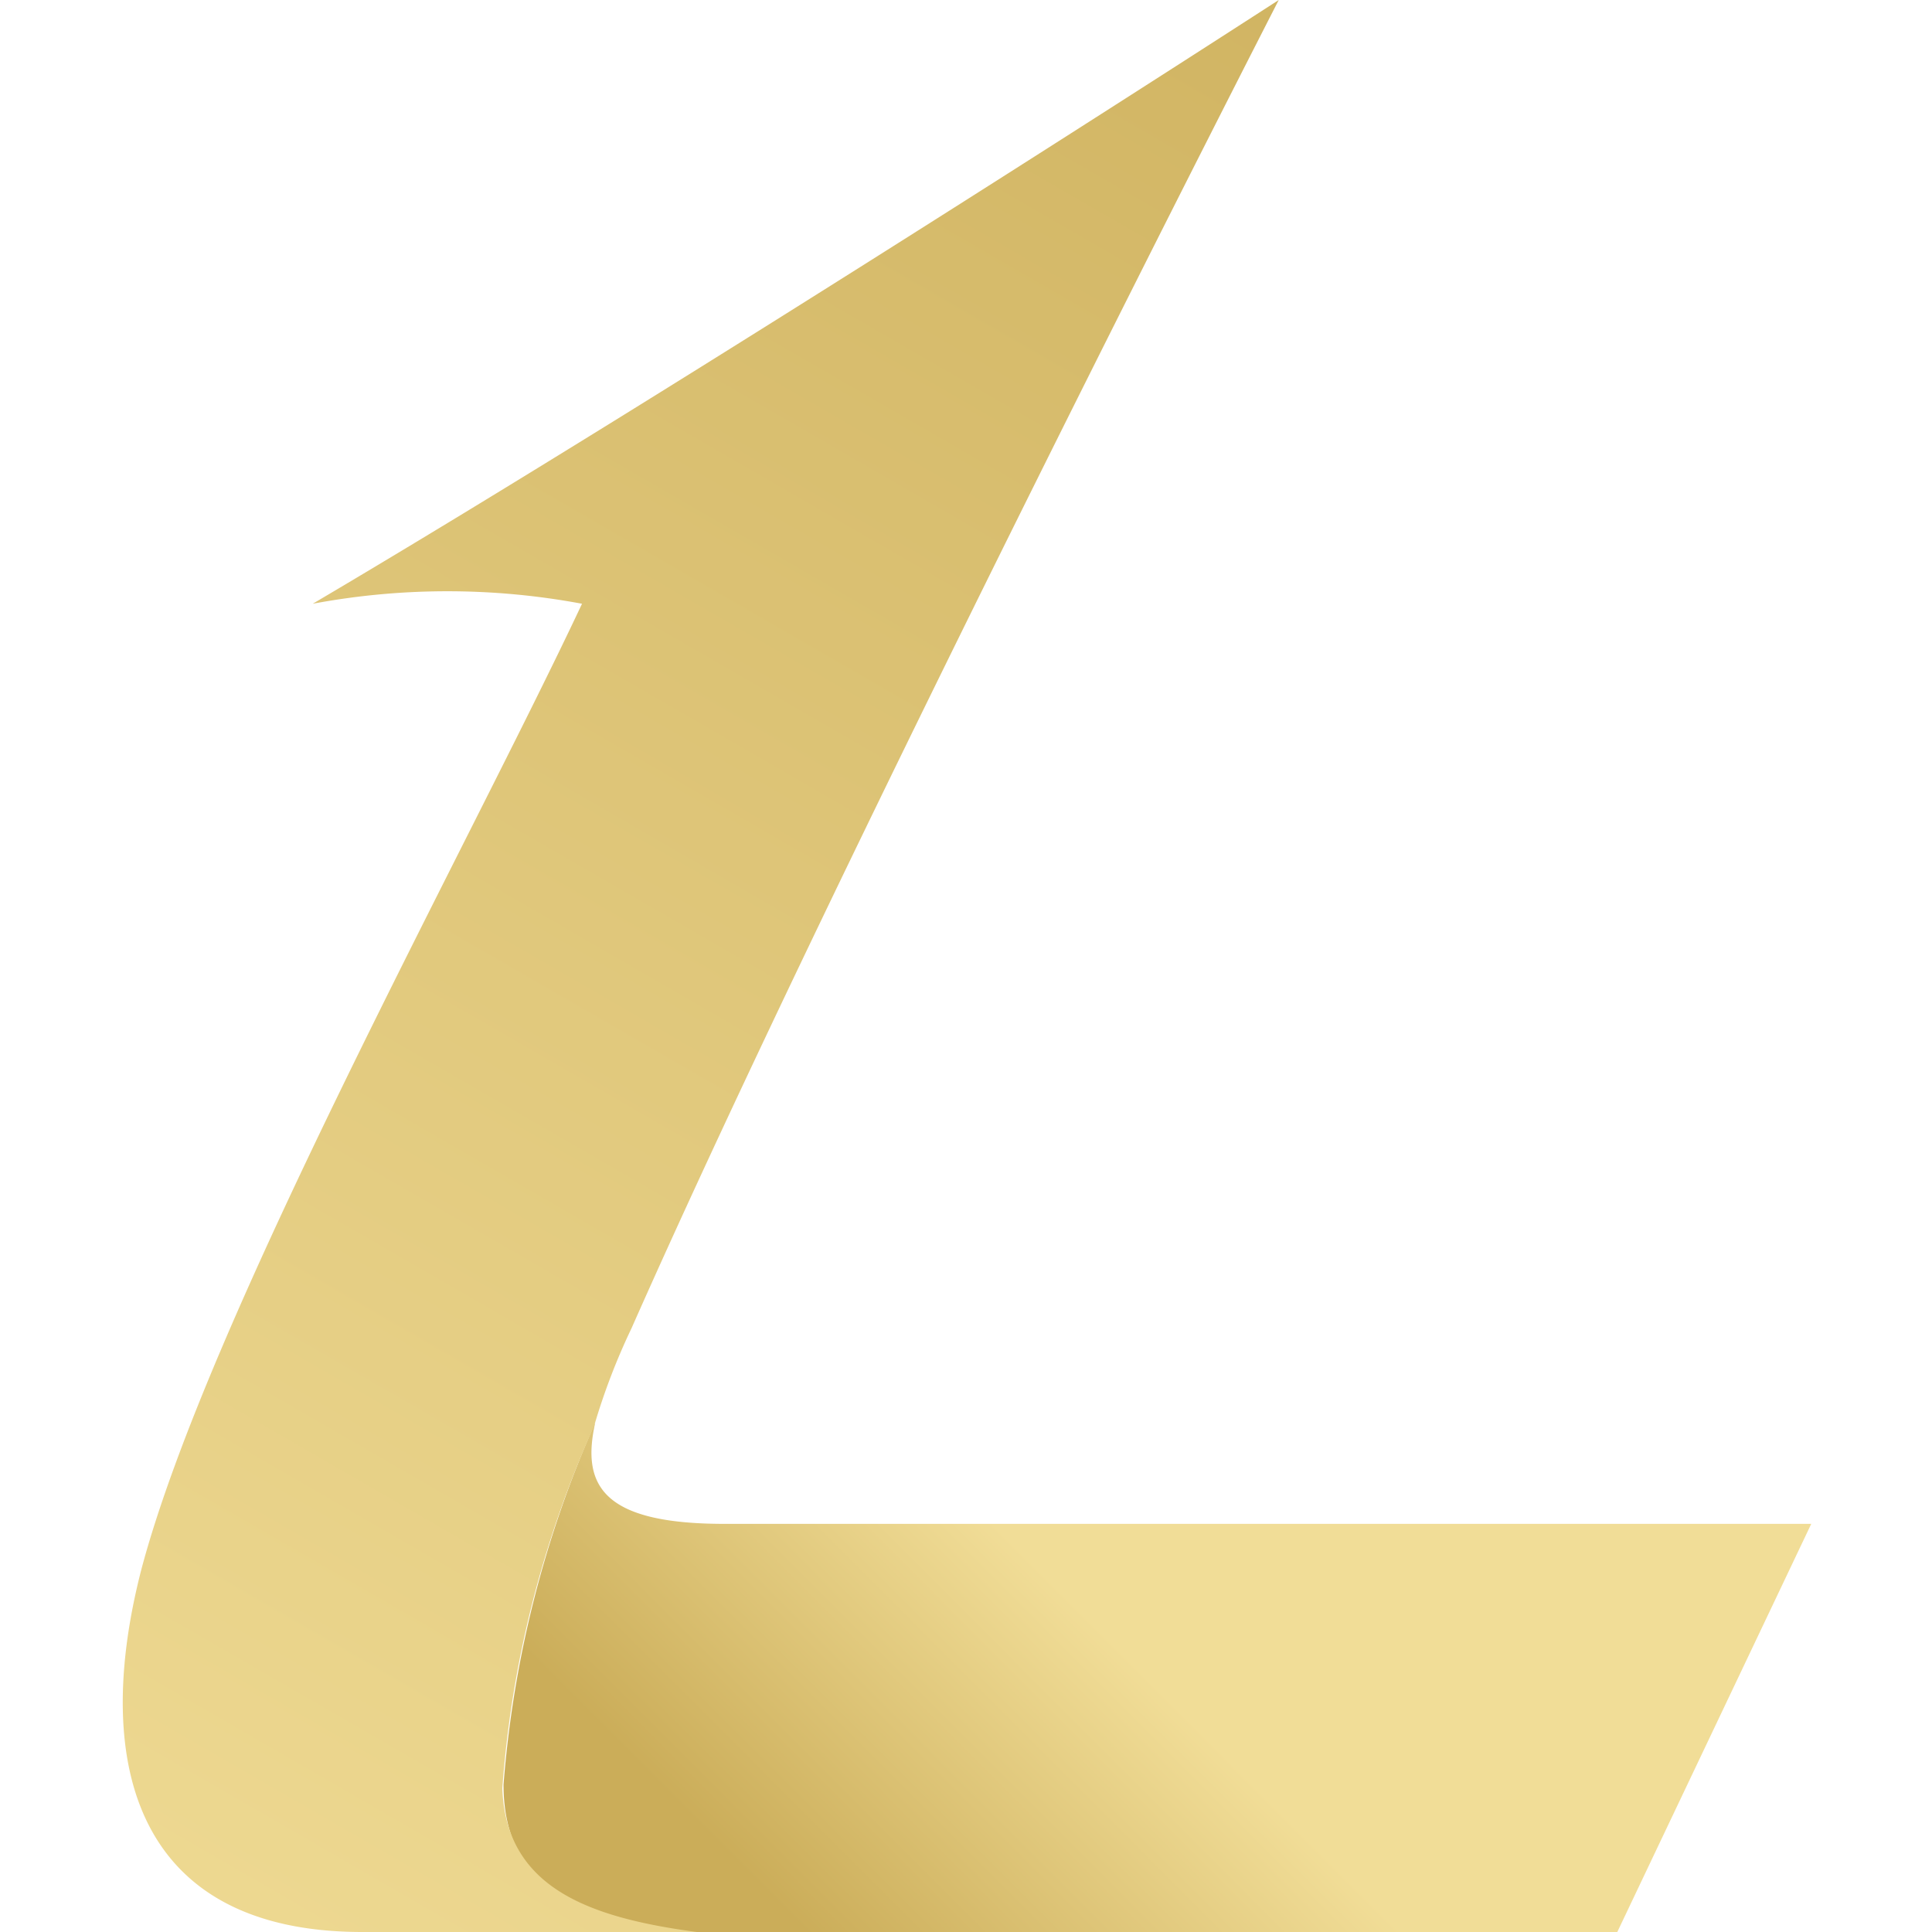 <svg id="Layer_1" data-name="Layer 1" xmlns="http://www.w3.org/2000/svg" xmlns:xlink="http://www.w3.org/1999/xlink" viewBox="0 0 16 16"><defs><style>.cls-1,.cls-2{fill-rule:evenodd;}.cls-1{fill:url(#linear-gradient);}.cls-2{fill:url(#linear-gradient-2);}</style><linearGradient id="linear-gradient" x1="13.55" y1="9.49" x2="6.85" y2="16.18" gradientUnits="userSpaceOnUse"><stop offset="0.63" stop-color="#f1dd97"/><stop offset="1" stop-color="#cbad59"/></linearGradient><linearGradient id="linear-gradient-2" x1="0.08" y1="17.6" x2="12.23" y2="-3.45" gradientUnits="userSpaceOnUse"><stop offset="0" stop-color="#f1dd97"/><stop offset="1" stop-color="#cbad59"/></linearGradient></defs><title>16x16</title><path class="cls-1" d="M15,12.62H6c-1,0-1.19-.31-1.07-.84h0a9.12,9.12,0,0,0-.76,3c0,.9.71,1.15,1.61,1.27h7.59Z"/><path class="cls-2" d="M5.77,16H3c-1.86,0-2.25-1.37-1.83-3,.55-2.08,2.71-6,3.65-8A6.06,6.06,0,0,0,2.59,5c3.07-1.81,8-5,8-5S7,7,5.23,11a5.4,5.4,0,0,0-.31.81,8.87,8.87,0,0,0-.76,3C4.19,15.63,4.87,15.88,5.77,16Z"/></svg>